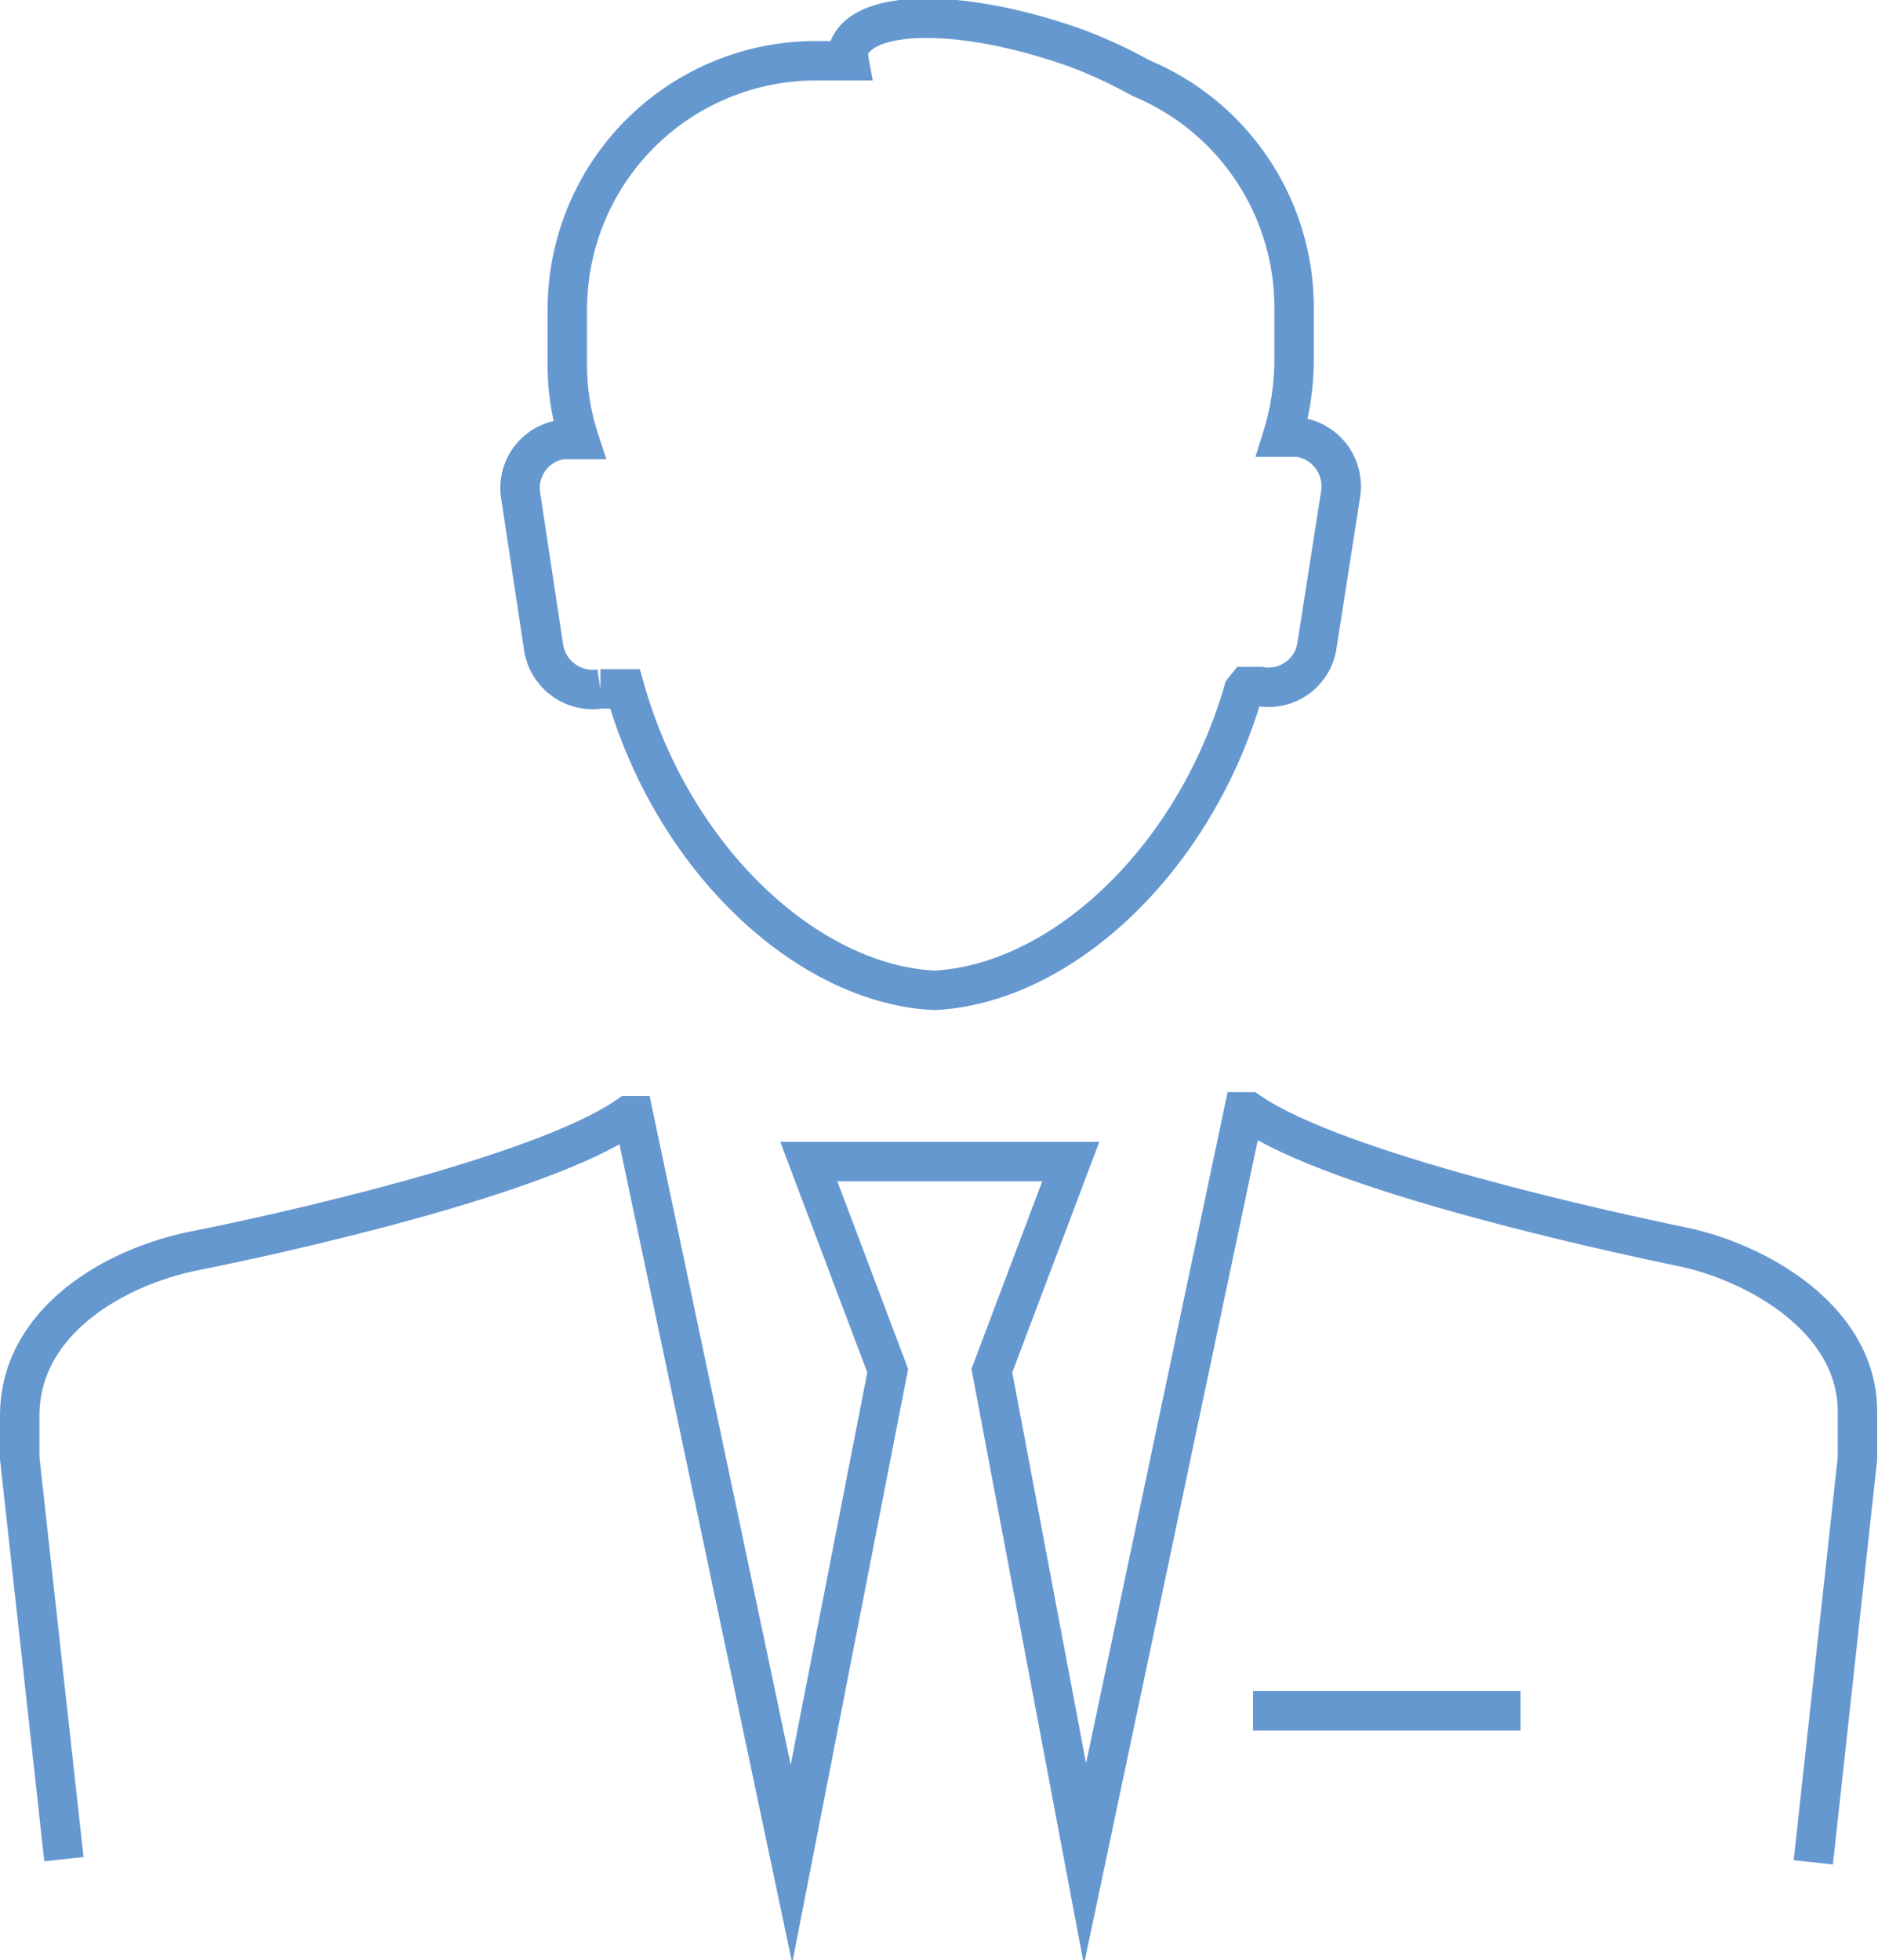 <svg id="Слой_1" data-name="Слой 1" xmlns="http://www.w3.org/2000/svg" viewBox="0 0 23.8 24.84"><defs><style>.cls-1{fill:none;stroke:#6698d0;stroke-miterlimit:10;stroke-width:0.5px;}</style></defs><title>svg-24</title><path class="cls-1" d="M150,85.27c-.62,2.15-2.31,3.72-3.92,3.8-1.61-.08-3.31-1.66-3.92-3.82l-.31,0a.63.63,0,0,1-.72-.52l-.29-1.92a.62.62,0,0,1,.52-.72l.22,0a3,3,0,0,1-.15-.95v-.71a3.15,3.15,0,0,1,3.14-3.14H145a.44.44,0,0,1,0-.16c.2-.51,1.48-.5,2.88,0a6.19,6.19,0,0,1,.82.38,3.15,3.15,0,0,1,1.94,2.89v.71a3.31,3.31,0,0,1-.15.95l.21,0a.63.63,0,0,1,.53.72l-.3,1.92a.62.62,0,0,1-.72.52l-.17,0Z" transform="translate(-134.24 -76.52)"/><line class="cls-1" x1="19.27" y1="21.68" x2="15.88" y2="21.68"/><path class="cls-1" d="M135.05,100.08,134.49,95v-.54c0-1.2,1.21-1.89,2.22-2.09s4.38-.94,5.49-1.71h.07l2,9.48,1.22-6.25-1-2.65h3.32l-1,2.65,1.18,6.25L150,90.61h.07c1.12.77,4.57,1.52,5.49,1.71s2.22.9,2.22,2.09V95l-.56,5.12" transform="translate(-134.24 -76.52)"/></svg>